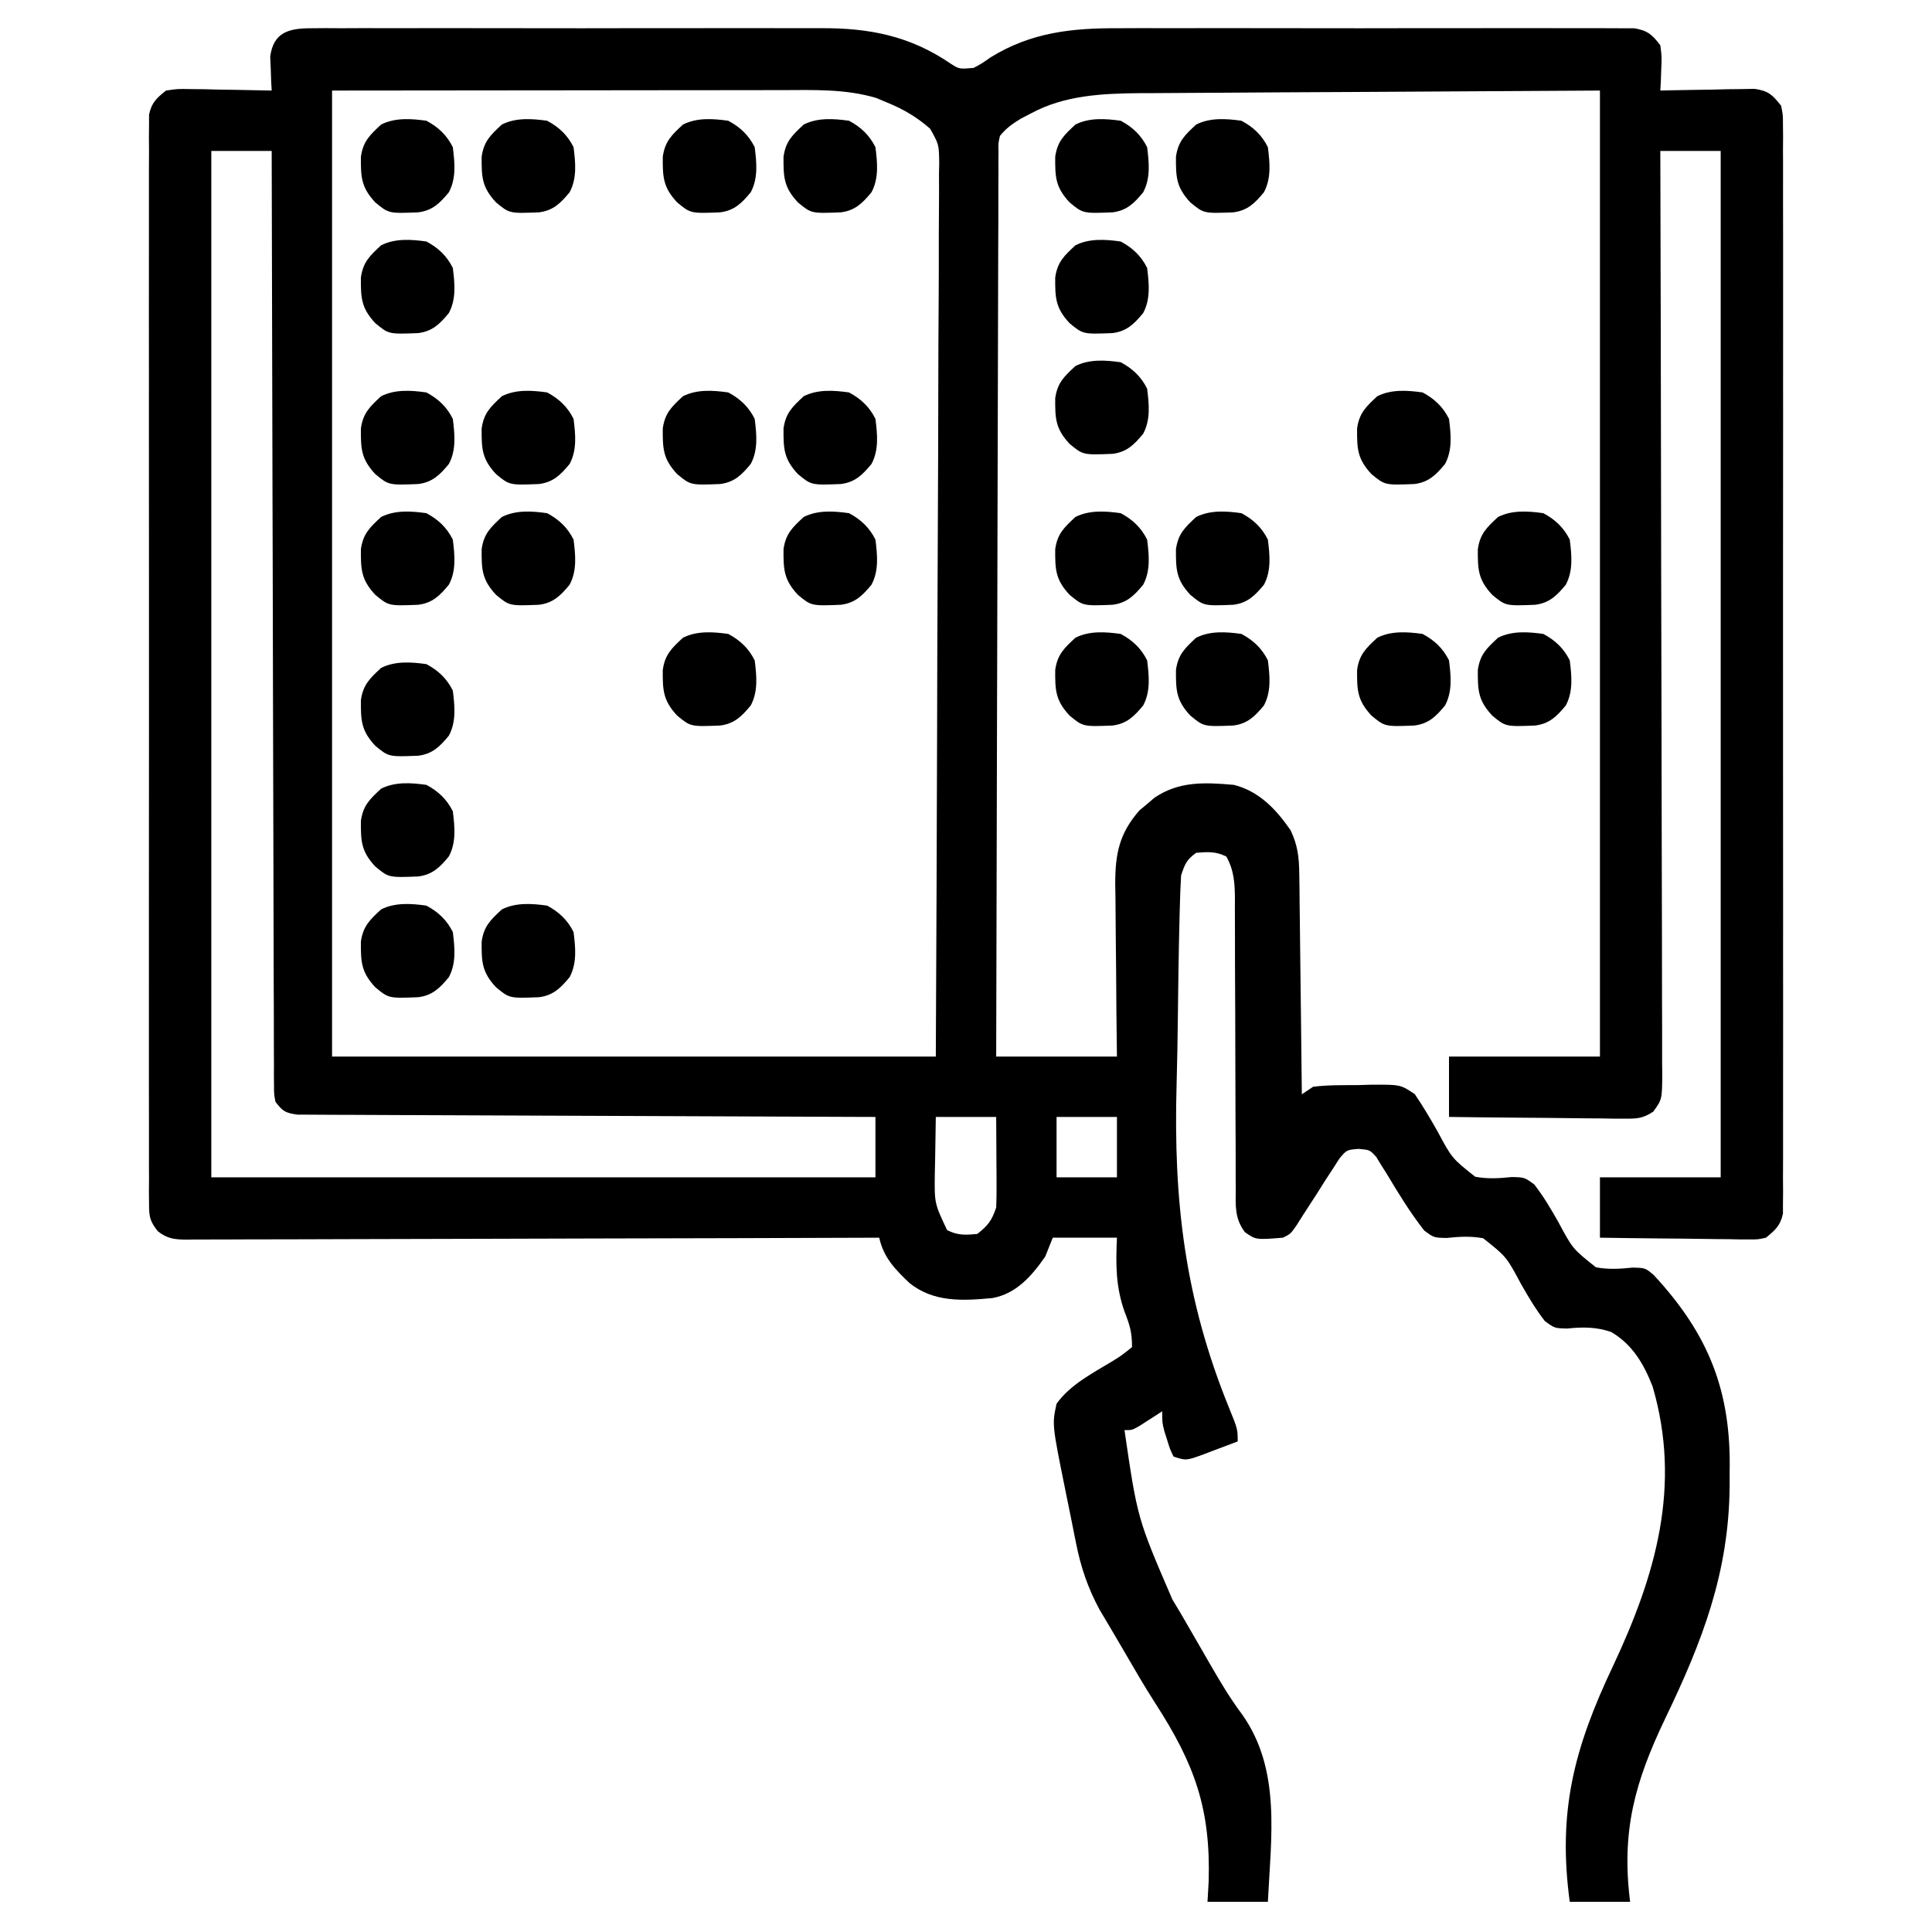 <?xml version="1.0" encoding="UTF-8"?>
<svg version="1.1" xmlns="http://www.w3.org/2000/svg" width="512" height="512">
<path d="M0 0 C1.291 -0.011 2.582 -0.023 3.912 -0.034 C5.341 -0.026 6.77 -0.018 8.198 -0.01 C9.705 -0.015 11.212 -0.022 12.718 -0.031 C16.812 -0.049 20.905 -0.042 24.999 -0.029 C29.291 -0.019 33.584 -0.029 37.877 -0.035 C45.096 -0.042 52.314 -0.033 59.533 -0.014 C67.852 0.008 76.171 0.001 84.491 -0.021 C91.648 -0.039 98.805 -0.042 105.961 -0.031 C110.229 -0.025 114.497 -0.024 118.764 -0.037 C122.787 -0.049 126.81 -0.041 130.833 -0.018 C132.299 -0.012 133.766 -0.014 135.233 -0.023 C148.108 -0.094 158.856 2.016 169.601 9.336 C171.902 10.83 171.902 10.83 175.722 10.508 C177.918 9.338 177.918 9.338 180.16 7.758 C190.975 1.047 201.871 -0.086 214.363 -0.01 C215.885 -0.015 217.408 -0.022 218.93 -0.031 C223.023 -0.049 227.115 -0.042 231.207 -0.029 C235.504 -0.019 239.801 -0.029 244.098 -0.035 C251.301 -0.042 258.503 -0.033 265.706 -0.014 C274.031 0.008 282.356 0.001 290.681 -0.021 C297.845 -0.039 305.01 -0.042 312.174 -0.031 C316.447 -0.025 320.719 -0.024 324.991 -0.037 C328.999 -0.049 333.007 -0.041 337.015 -0.018 C338.486 -0.012 339.956 -0.014 341.427 -0.023 C343.433 -0.034 345.438 -0.018 347.444 0 C349.128 0.002 349.128 0.002 350.845 0.005 C354.386 0.624 355.575 1.671 357.722 4.508 C358.113 7.524 358.113 7.524 357.972 10.758 C357.936 11.836 357.9 12.913 357.863 14.024 C357.816 14.843 357.77 15.663 357.722 16.508 C358.549 16.487 359.377 16.466 360.229 16.444 C363.976 16.361 367.724 16.309 371.472 16.258 C372.774 16.224 374.076 16.191 375.417 16.156 C376.668 16.143 377.918 16.131 379.206 16.117 C380.359 16.096 381.511 16.075 382.698 16.054 C386.445 16.617 387.377 17.592 389.722 20.508 C390.223 22.898 390.223 22.898 390.225 25.612 C390.236 26.648 390.246 27.685 390.257 28.753 C390.248 29.89 390.239 31.028 390.23 32.199 C390.239 34.013 390.239 34.013 390.249 35.864 C390.262 39.222 390.257 42.58 390.245 45.938 C390.236 49.559 390.25 53.18 390.261 56.801 C390.279 63.896 390.275 70.99 390.263 78.084 C390.254 83.848 390.253 89.613 390.257 95.378 C390.258 96.197 390.259 97.017 390.259 97.862 C390.26 99.527 390.262 101.192 390.263 102.858 C390.274 118.481 390.261 134.104 390.24 149.727 C390.222 163.139 390.225 176.55 390.244 189.961 C390.265 205.528 390.273 221.094 390.261 236.661 C390.26 238.32 390.259 239.979 390.257 241.638 C390.256 242.863 390.256 242.863 390.255 244.112 C390.252 249.871 390.258 255.63 390.267 261.389 C390.278 268.406 390.275 275.422 390.254 282.438 C390.244 286.02 390.24 289.601 390.253 293.182 C390.267 297.06 390.25 300.938 390.23 304.817 C390.243 306.523 390.243 306.523 390.257 308.263 C390.247 309.3 390.236 310.336 390.225 311.404 C390.225 312.3 390.224 313.195 390.223 314.118 C389.559 317.283 388.196 318.495 385.722 320.508 C383.571 320.989 383.571 320.989 381.229 320.962 C380.348 320.962 379.468 320.961 378.56 320.961 C377.619 320.94 376.677 320.92 375.706 320.899 C374.735 320.893 373.765 320.887 372.764 320.881 C369.666 320.859 366.57 320.809 363.472 320.758 C361.371 320.738 359.269 320.72 357.167 320.703 C352.018 320.659 346.87 320.59 341.722 320.508 C341.722 315.228 341.722 309.948 341.722 304.508 C352.282 304.508 362.842 304.508 373.722 304.508 C373.722 214.748 373.722 124.988 373.722 32.508 C368.442 32.508 363.162 32.508 357.722 32.508 C357.726 33.803 357.729 35.098 357.733 36.432 C357.82 67.159 357.886 97.886 357.926 128.614 C357.931 132.394 357.937 136.174 357.942 139.954 C357.943 140.707 357.944 141.459 357.945 142.235 C357.962 154.428 357.994 166.621 358.031 178.814 C358.068 191.321 358.09 203.828 358.098 216.335 C358.104 224.056 358.121 231.776 358.154 239.496 C358.177 245.412 358.18 251.327 358.174 257.242 C358.176 259.672 358.184 262.102 358.199 264.533 C358.219 267.842 358.214 271.151 358.203 274.46 C358.215 275.429 358.226 276.398 358.238 277.396 C358.18 283.874 358.18 283.874 355.845 287.106 C353.2 288.852 351.653 288.993 348.495 288.962 C347.454 288.962 346.413 288.961 345.341 288.961 C343.665 288.93 343.665 288.93 341.956 288.899 C340.808 288.893 339.659 288.887 338.476 288.881 C334.808 288.859 331.14 288.809 327.472 288.758 C324.985 288.738 322.498 288.72 320.011 288.703 C313.914 288.659 307.818 288.59 301.722 288.508 C301.722 283.228 301.722 277.948 301.722 272.508 C314.922 272.508 328.122 272.508 341.722 272.508 C341.722 188.028 341.722 103.548 341.722 16.508 C320.19 16.632 298.657 16.755 276.472 16.883 C269.69 16.917 262.908 16.951 255.92 16.986 C249.805 17.026 249.805 17.026 243.69 17.068 C240.981 17.086 238.271 17.101 235.562 17.111 C231.442 17.126 227.322 17.157 223.202 17.189 C222.008 17.191 220.815 17.193 219.585 17.196 C209.813 17.293 199.929 17.757 191.16 22.445 C190.189 22.949 189.218 23.453 188.218 23.973 C185.935 25.377 184.41 26.454 182.722 28.508 C182.272 30.483 182.272 30.483 182.337 32.688 C182.328 33.544 182.318 34.4 182.309 35.281 C182.316 36.692 182.316 36.692 182.323 38.132 C182.317 39.131 182.31 40.13 182.303 41.159 C182.284 44.522 182.287 47.884 182.29 51.247 C182.281 53.651 182.27 56.056 182.259 58.46 C182.237 63.644 182.224 68.829 182.22 74.013 C182.213 81.509 182.19 89.004 182.163 96.5 C182.12 108.661 182.09 120.821 182.068 132.982 C182.047 144.796 182.02 156.611 181.985 168.425 C181.982 169.153 181.98 169.881 181.978 170.631 C181.967 174.283 181.956 177.935 181.944 181.588 C181.851 211.894 181.78 242.201 181.722 272.508 C192.282 272.508 202.842 272.508 213.722 272.508 C213.676 268.63 213.629 264.753 213.581 260.758 C213.55 256.988 213.526 253.219 213.502 249.449 C213.482 246.836 213.455 244.223 213.42 241.61 C213.372 237.847 213.349 234.084 213.331 230.32 C213.311 229.159 213.29 227.997 213.269 226.8 C213.267 218.839 214.293 213.421 219.687 207.266 C220.338 206.727 220.989 206.188 221.66 205.633 C222.308 205.079 222.956 204.524 223.624 203.953 C230.126 199.474 237.093 199.833 244.722 200.508 C251.382 202.189 255.908 206.972 259.722 212.508 C261.624 216.457 261.99 219.678 262.041 224.042 C262.071 225.994 262.071 225.994 262.101 227.985 C262.113 229.395 262.125 230.805 262.136 232.215 C262.155 233.665 262.174 235.115 262.195 236.565 C262.246 240.371 262.286 244.177 262.323 247.983 C262.363 251.871 262.414 255.759 262.464 259.647 C262.561 267.267 262.645 274.887 262.722 282.508 C263.712 281.848 264.702 281.188 265.722 280.508 C269.664 280.018 273.628 280.091 277.597 280.07 C278.686 280.038 279.776 280.005 280.898 279.971 C288.837 279.917 288.837 279.917 292.644 282.457 C294.824 285.657 296.76 288.931 298.667 292.298 C302.505 299.469 302.505 299.469 308.66 304.356 C311.976 304.976 315.035 304.781 318.374 304.434 C321.722 304.508 321.722 304.508 324.328 306.41 C326.78 309.583 328.696 312.818 330.667 316.298 C334.505 323.469 334.505 323.469 340.66 328.356 C343.976 328.976 347.035 328.781 350.374 328.434 C353.722 328.508 353.722 328.508 355.952 330.376 C370.592 346.159 376.531 361.234 376.097 382.57 C376.096 383.762 376.096 384.953 376.095 386.181 C375.937 409.2 368.893 427.426 359.028 447.921 C350.983 464.722 347.352 477.771 349.722 496.508 C344.442 496.508 339.162 496.508 333.722 496.508 C330.478 472.534 334.878 455.747 345.222 433.945 C356.51 409.912 363.382 386.304 355.685 359.958 C353.352 353.982 350.366 348.832 344.722 345.508 C340.802 344.146 337.193 344.153 333.07 344.582 C329.722 344.508 329.722 344.508 327.117 342.606 C324.664 339.433 322.748 336.198 320.777 332.718 C316.939 325.547 316.939 325.547 310.784 320.66 C307.468 320.04 304.409 320.234 301.07 320.582 C297.722 320.508 297.722 320.508 295.152 318.609 C291.45 313.884 288.348 308.811 285.271 303.662 C284.771 302.873 284.272 302.083 283.757 301.27 C283.318 300.547 282.878 299.825 282.425 299.081 C280.735 297.237 280.735 297.237 277.77 296.974 C274.621 297.227 274.621 297.227 272.696 299.512 C272.111 300.427 271.527 301.342 270.925 302.285 C270.277 303.273 269.628 304.261 268.96 305.279 C267.976 306.847 267.976 306.847 266.972 308.445 C265.647 310.498 264.319 312.549 262.988 314.598 C262.408 315.514 261.828 316.431 261.231 317.375 C259.722 319.508 259.722 319.508 257.722 320.508 C250.545 321.087 250.545 321.087 247.625 319.033 C244.907 315.426 245.166 312.027 245.208 307.688 C245.197 306.353 245.197 306.353 245.186 304.991 C245.167 302.05 245.175 299.109 245.183 296.168 C245.173 294.123 245.161 292.078 245.147 290.033 C245.115 284.648 245.105 279.263 245.1 273.877 C245.092 265.26 245.056 256.644 245.008 248.027 C244.996 245.018 244.996 242.008 244.999 238.999 C244.992 237.152 244.985 235.304 244.977 233.457 C244.982 232.621 244.986 231.785 244.99 230.924 C244.961 226.712 244.816 223.289 242.722 219.508 C239.923 218.109 237.817 218.255 234.722 218.508 C232.163 220.361 231.743 221.445 230.722 224.508 C230.553 227.51 230.439 230.493 230.37 233.498 C230.346 234.421 230.322 235.344 230.297 236.295 C230.082 244.969 229.96 253.644 229.863 262.32 C229.797 268.115 229.703 273.906 229.536 279.699 C228.658 310.75 231.684 336.743 243.461 365.676 C245.722 371.232 245.722 371.232 245.722 374.508 C243.455 375.373 241.184 376.226 238.91 377.07 C238.267 377.317 237.624 377.564 236.962 377.818 C232.062 379.621 232.062 379.621 228.722 378.508 C227.773 376.547 227.773 376.547 227.035 374.133 C226.783 373.341 226.532 372.55 226.273 371.734 C225.722 369.508 225.722 369.508 225.722 366.508 C225.168 366.869 224.613 367.23 224.042 367.602 C223.318 368.066 222.593 368.53 221.847 369.008 C221.128 369.472 220.408 369.936 219.667 370.414 C217.722 371.508 217.722 371.508 215.722 371.508 C219.146 394.906 219.146 394.906 228.414 416.38 C229.991 418.946 231.492 421.551 232.995 424.16 C233.583 425.174 234.17 426.187 234.774 427.232 C235.992 429.336 237.206 431.443 238.416 433.552 C241.057 438.114 243.682 442.562 246.847 446.781 C257.277 461.412 254.553 479.382 253.722 496.508 C248.442 496.508 243.162 496.508 237.722 496.508 C237.824 494.728 237.926 492.948 238.031 491.113 C238.578 471.89 234.378 460.095 223.828 443.797 C221.023 439.416 218.414 434.933 215.809 430.431 C214.618 428.375 213.417 426.325 212.204 424.282 C211.658 423.361 211.112 422.441 210.55 421.492 C210.075 420.695 209.6 419.898 209.11 419.077 C206.048 413.408 204.14 407.821 202.898 401.52 C202.747 400.776 202.596 400.033 202.44 399.267 C202.124 397.704 201.813 396.14 201.505 394.576 C201.037 392.21 200.551 389.848 200.064 387.486 C196.523 370.006 196.523 370.006 197.722 364.508 C201.376 359.406 207.323 356.396 212.634 353.17 C214.859 351.799 214.859 351.799 217.722 349.508 C217.722 345.557 217.129 343.671 215.722 340.07 C213.37 333.354 213.414 327.585 213.722 320.508 C208.112 320.508 202.502 320.508 196.722 320.508 C196.062 322.158 195.402 323.808 194.722 325.508 C191.167 330.629 187.086 335.35 180.722 336.508 C172.83 337.252 165.159 337.68 158.722 332.508 C154.871 328.837 151.888 325.766 150.722 320.508 C149.752 320.512 148.781 320.515 147.782 320.519 C124.188 320.608 100.595 320.674 77.002 320.715 C65.592 320.736 54.183 320.764 42.773 320.81 C32.831 320.85 22.888 320.875 12.946 320.884 C7.679 320.89 2.413 320.902 -2.853 320.931 C-7.807 320.958 -12.761 320.966 -17.716 320.96 C-19.536 320.961 -21.357 320.969 -23.177 320.985 C-25.659 321.005 -28.14 321 -30.622 320.989 C-31.345 321.001 -32.069 321.012 -32.815 321.024 C-36.038 320.986 -37.89 320.812 -40.462 318.796 C-42.626 316.069 -42.779 314.845 -42.781 311.404 C-42.792 310.368 -42.802 309.331 -42.813 308.263 C-42.804 307.126 -42.795 305.988 -42.786 304.817 C-42.792 303.607 -42.798 302.398 -42.805 301.152 C-42.818 297.793 -42.813 294.436 -42.801 291.078 C-42.792 287.457 -42.806 283.836 -42.817 280.214 C-42.835 273.12 -42.831 266.026 -42.819 258.932 C-42.81 253.167 -42.809 247.403 -42.813 241.638 C-42.814 240.818 -42.814 239.999 -42.815 239.154 C-42.816 237.489 -42.818 235.823 -42.819 234.158 C-42.83 218.535 -42.817 202.912 -42.796 187.289 C-42.778 173.877 -42.781 160.466 -42.799 147.055 C-42.821 131.488 -42.829 115.922 -42.817 100.355 C-42.816 98.696 -42.814 97.037 -42.813 95.378 C-42.813 94.561 -42.812 93.745 -42.811 92.904 C-42.808 87.145 -42.814 81.386 -42.823 75.627 C-42.834 68.61 -42.831 61.594 -42.81 54.578 C-42.799 50.996 -42.795 47.415 -42.809 43.834 C-42.823 39.956 -42.806 36.078 -42.786 32.199 C-42.795 31.062 -42.804 29.925 -42.813 28.753 C-42.802 27.716 -42.792 26.68 -42.781 25.612 C-42.781 24.716 -42.78 23.821 -42.779 22.898 C-42.111 19.712 -40.799 18.505 -38.278 16.508 C-35.254 16.054 -35.254 16.054 -31.762 16.117 C-30.512 16.13 -29.262 16.143 -27.973 16.156 C-26.02 16.207 -26.02 16.207 -24.028 16.258 C-22.711 16.276 -21.393 16.294 -20.036 16.313 C-16.782 16.36 -13.531 16.426 -10.278 16.508 C-10.324 15.688 -10.371 14.868 -10.419 14.024 C-10.473 12.407 -10.473 12.407 -10.528 10.758 C-10.574 9.691 -10.621 8.623 -10.669 7.524 C-9.844 1.156 -5.849 0.008 0 0 Z M5.722 16.508 C5.722 100.988 5.722 185.468 5.722 272.508 C58.522 272.508 111.322 272.508 165.722 272.508 C165.926 229.287 165.926 229.287 166.064 186.067 C166.078 180.241 166.092 174.415 166.107 168.589 C166.108 167.859 166.11 167.129 166.112 166.377 C166.143 154.588 166.198 142.799 166.262 131.01 C166.328 118.912 166.366 106.815 166.381 94.717 C166.39 87.251 166.421 79.786 166.477 72.32 C166.519 66.596 166.523 60.873 166.514 55.149 C166.516 52.8 166.53 50.451 166.556 48.103 C166.591 44.898 166.583 41.697 166.564 38.493 C166.584 37.561 166.605 36.629 166.626 35.669 C166.55 30.777 166.55 30.777 164.213 26.618 C160.755 23.579 157.124 21.428 152.847 19.695 C151.901 19.297 150.955 18.899 149.98 18.488 C141.748 16.011 133.098 16.369 124.583 16.394 C122.619 16.394 122.619 16.394 120.615 16.394 C117.097 16.394 113.58 16.4 110.062 16.407 C106.752 16.412 103.442 16.413 100.132 16.413 C90.475 16.419 80.817 16.433 71.16 16.445 C38.768 16.476 38.768 16.476 5.722 16.508 Z M-26.278 32.508 C-26.278 122.268 -26.278 212.028 -26.278 304.508 C31.802 304.508 89.882 304.508 149.722 304.508 C149.722 299.228 149.722 293.948 149.722 288.508 C147.774 288.502 145.827 288.496 143.82 288.49 C125.499 288.433 107.179 288.361 88.858 288.272 C79.438 288.227 70.019 288.188 60.599 288.161 C52.39 288.139 44.182 288.105 35.973 288.059 C31.626 288.035 27.278 288.017 22.93 288.01 C18.84 288.004 14.75 287.984 10.66 287.954 C9.157 287.945 7.654 287.941 6.15 287.943 C4.102 287.945 2.053 287.926 0.005 287.907 C-1.142 287.902 -2.29 287.897 -3.472 287.893 C-6.681 287.453 -7.343 287.012 -9.278 284.508 C-9.657 282.52 -9.657 282.52 -9.663 280.203 C-9.672 279.319 -9.682 278.436 -9.691 277.525 C-9.687 276.553 -9.682 275.582 -9.677 274.58 C-9.687 273.033 -9.687 273.033 -9.697 271.454 C-9.716 267.981 -9.713 264.508 -9.71 261.035 C-9.719 258.551 -9.73 256.068 -9.741 253.585 C-9.763 248.23 -9.776 242.876 -9.78 237.521 C-9.787 229.779 -9.81 222.038 -9.837 214.296 C-9.88 201.736 -9.91 189.176 -9.932 176.616 C-9.953 164.413 -9.98 152.211 -10.015 140.009 C-10.019 138.881 -10.019 138.881 -10.022 137.731 C-10.033 133.958 -10.044 130.186 -10.056 126.414 C-10.149 95.112 -10.22 63.81 -10.278 32.508 C-15.558 32.508 -20.838 32.508 -26.278 32.508 Z M165.722 288.508 C165.641 292.383 165.582 296.257 165.535 300.133 C165.509 301.227 165.484 302.322 165.458 303.449 C165.353 311.408 165.353 311.408 168.722 318.508 C171.563 319.928 173.577 319.822 176.722 319.508 C179.57 317.276 180.572 315.958 181.722 312.508 C181.804 310.662 181.829 308.813 181.82 306.965 C181.815 305.355 181.815 305.355 181.81 303.713 C181.802 302.593 181.793 301.474 181.785 300.32 C181.78 299.189 181.776 298.058 181.771 296.893 C181.759 294.098 181.741 291.303 181.722 288.508 C176.442 288.508 171.162 288.508 165.722 288.508 Z M197.722 288.508 C197.722 293.788 197.722 299.068 197.722 304.508 C203.002 304.508 208.282 304.508 213.722 304.508 C213.722 299.228 213.722 293.948 213.722 288.508 C208.442 288.508 203.162 288.508 197.722 288.508 Z " fill="#000000" transform="translate(82.278,7.492)"/>
<path d="M0 0 C3.126 1.672 5.393 3.786 7 7 C7.515 11.092 7.944 15.236 5.953 18.957 C3.555 21.856 1.604 23.798 -2.172 24.273 C-9.989 24.581 -9.989 24.581 -13.562 21.625 C-17.306 17.594 -17.39 14.905 -17.359 9.551 C-16.78 5.441 -15.001 3.787 -12 1 C-8.275 -0.862 -4.055 -0.571 0 0 Z " fill="#000000" transform="translate(145,240)"/>
<path d="M0 0 C3.126 1.672 5.393 3.786 7 7 C7.515 11.092 7.944 15.236 5.953 18.957 C3.555 21.856 1.604 23.798 -2.172 24.273 C-9.989 24.581 -9.989 24.581 -13.562 21.625 C-17.306 17.594 -17.39 14.905 -17.359 9.551 C-16.78 5.441 -15.001 3.787 -12 1 C-8.275 -0.862 -4.055 -0.571 0 0 Z " fill="#000000" transform="translate(113,240)"/>
<path d="M0 0 C3.126 1.672 5.393 3.786 7 7 C7.515 11.092 7.944 15.236 5.953 18.957 C3.555 21.856 1.604 23.798 -2.172 24.273 C-9.989 24.581 -9.989 24.581 -13.562 21.625 C-17.306 17.594 -17.39 14.905 -17.359 9.551 C-16.78 5.441 -15.001 3.787 -12 1 C-8.275 -0.862 -4.055 -0.571 0 0 Z " fill="#000000" transform="translate(113,208)"/>
<path d="M0 0 C3.126 1.672 5.393 3.786 7 7 C7.515 11.092 7.944 15.236 5.953 18.957 C3.555 21.856 1.604 23.798 -2.172 24.273 C-9.989 24.581 -9.989 24.581 -13.562 21.625 C-17.306 17.594 -17.39 14.905 -17.359 9.551 C-16.78 5.441 -15.001 3.787 -12 1 C-8.275 -0.862 -4.055 -0.571 0 0 Z " fill="#000000" transform="translate(113,176)"/>
<path d="M0 0 C3.126 1.672 5.393 3.786 7 7 C7.515 11.092 7.944 15.236 5.953 18.957 C3.555 21.856 1.604 23.798 -2.172 24.273 C-9.989 24.581 -9.989 24.581 -13.562 21.625 C-17.306 17.594 -17.39 14.905 -17.359 9.551 C-16.78 5.441 -15.001 3.787 -12 1 C-8.275 -0.862 -4.055 -0.571 0 0 Z " fill="#000000" transform="translate(409,168)"/>
<path d="M0 0 C3.126 1.672 5.393 3.786 7 7 C7.515 11.092 7.944 15.236 5.953 18.957 C3.555 21.856 1.604 23.798 -2.172 24.273 C-9.989 24.581 -9.989 24.581 -13.562 21.625 C-17.306 17.594 -17.39 14.905 -17.359 9.551 C-16.78 5.441 -15.001 3.787 -12 1 C-8.275 -0.862 -4.055 -0.571 0 0 Z " fill="#000000" transform="translate(377,168)"/>
<path d="M0 0 C3.126 1.672 5.393 3.786 7 7 C7.515 11.092 7.944 15.236 5.953 18.957 C3.555 21.856 1.604 23.798 -2.172 24.273 C-9.989 24.581 -9.989 24.581 -13.562 21.625 C-17.306 17.594 -17.39 14.905 -17.359 9.551 C-16.78 5.441 -15.001 3.787 -12 1 C-8.275 -0.862 -4.055 -0.571 0 0 Z " fill="#000000" transform="translate(329,168)"/>
<path d="M0 0 C3.126 1.672 5.393 3.786 7 7 C7.515 11.092 7.944 15.236 5.953 18.957 C3.555 21.856 1.604 23.798 -2.172 24.273 C-9.989 24.581 -9.989 24.581 -13.562 21.625 C-17.306 17.594 -17.39 14.905 -17.359 9.551 C-16.78 5.441 -15.001 3.787 -12 1 C-8.275 -0.862 -4.055 -0.571 0 0 Z " fill="#000000" transform="translate(297,168)"/>
<path d="M0 0 C3.126 1.672 5.393 3.786 7 7 C7.515 11.092 7.944 15.236 5.953 18.957 C3.555 21.856 1.604 23.798 -2.172 24.273 C-9.989 24.581 -9.989 24.581 -13.562 21.625 C-17.306 17.594 -17.39 14.905 -17.359 9.551 C-16.78 5.441 -15.001 3.787 -12 1 C-8.275 -0.862 -4.055 -0.571 0 0 Z " fill="#000000" transform="translate(193,168)"/>
<path d="M0 0 C3.126 1.672 5.393 3.786 7 7 C7.515 11.092 7.944 15.236 5.953 18.957 C3.555 21.856 1.604 23.798 -2.172 24.273 C-9.989 24.581 -9.989 24.581 -13.562 21.625 C-17.306 17.594 -17.39 14.905 -17.359 9.551 C-16.78 5.441 -15.001 3.787 -12 1 C-8.275 -0.862 -4.055 -0.571 0 0 Z " fill="#000000" transform="translate(409,136)"/>
<path d="M0 0 C3.126 1.672 5.393 3.786 7 7 C7.515 11.092 7.944 15.236 5.953 18.957 C3.555 21.856 1.604 23.798 -2.172 24.273 C-9.989 24.581 -9.989 24.581 -13.562 21.625 C-17.306 17.594 -17.39 14.905 -17.359 9.551 C-16.78 5.441 -15.001 3.787 -12 1 C-8.275 -0.862 -4.055 -0.571 0 0 Z " fill="#000000" transform="translate(329,136)"/>
<path d="M0 0 C3.126 1.672 5.393 3.786 7 7 C7.515 11.092 7.944 15.236 5.953 18.957 C3.555 21.856 1.604 23.798 -2.172 24.273 C-9.989 24.581 -9.989 24.581 -13.562 21.625 C-17.306 17.594 -17.39 14.905 -17.359 9.551 C-16.78 5.441 -15.001 3.787 -12 1 C-8.275 -0.862 -4.055 -0.571 0 0 Z " fill="#000000" transform="translate(297,136)"/>
<path d="M0 0 C3.126 1.672 5.393 3.786 7 7 C7.515 11.092 7.944 15.236 5.953 18.957 C3.555 21.856 1.604 23.798 -2.172 24.273 C-9.989 24.581 -9.989 24.581 -13.562 21.625 C-17.306 17.594 -17.39 14.905 -17.359 9.551 C-16.78 5.441 -15.001 3.787 -12 1 C-8.275 -0.862 -4.055 -0.571 0 0 Z " fill="#000000" transform="translate(225,136)"/>
<path d="M0 0 C3.126 1.672 5.393 3.786 7 7 C7.515 11.092 7.944 15.236 5.953 18.957 C3.555 21.856 1.604 23.798 -2.172 24.273 C-9.989 24.581 -9.989 24.581 -13.562 21.625 C-17.306 17.594 -17.39 14.905 -17.359 9.551 C-16.78 5.441 -15.001 3.787 -12 1 C-8.275 -0.862 -4.055 -0.571 0 0 Z " fill="#000000" transform="translate(145,136)"/>
<path d="M0 0 C3.126 1.672 5.393 3.786 7 7 C7.515 11.092 7.944 15.236 5.953 18.957 C3.555 21.856 1.604 23.798 -2.172 24.273 C-9.989 24.581 -9.989 24.581 -13.562 21.625 C-17.306 17.594 -17.39 14.905 -17.359 9.551 C-16.78 5.441 -15.001 3.787 -12 1 C-8.275 -0.862 -4.055 -0.571 0 0 Z " fill="#000000" transform="translate(113,136)"/>
<path d="M0 0 C3.126 1.672 5.393 3.786 7 7 C7.515 11.092 7.944 15.236 5.953 18.957 C3.555 21.856 1.604 23.798 -2.172 24.273 C-9.989 24.581 -9.989 24.581 -13.562 21.625 C-17.306 17.594 -17.39 14.905 -17.359 9.551 C-16.78 5.441 -15.001 3.787 -12 1 C-8.275 -0.862 -4.055 -0.571 0 0 Z " fill="#000000" transform="translate(377,104)"/>
<path d="M0 0 C3.126 1.672 5.393 3.786 7 7 C7.515 11.092 7.944 15.236 5.953 18.957 C3.555 21.856 1.604 23.798 -2.172 24.273 C-9.989 24.581 -9.989 24.581 -13.562 21.625 C-17.306 17.594 -17.39 14.905 -17.359 9.551 C-16.78 5.441 -15.001 3.787 -12 1 C-8.275 -0.862 -4.055 -0.571 0 0 Z " fill="#000000" transform="translate(225,104)"/>
<path d="M0 0 C3.126 1.672 5.393 3.786 7 7 C7.515 11.092 7.944 15.236 5.953 18.957 C3.555 21.856 1.604 23.798 -2.172 24.273 C-9.989 24.581 -9.989 24.581 -13.562 21.625 C-17.306 17.594 -17.39 14.905 -17.359 9.551 C-16.78 5.441 -15.001 3.787 -12 1 C-8.275 -0.862 -4.055 -0.571 0 0 Z " fill="#000000" transform="translate(193,104)"/>
<path d="M0 0 C3.126 1.672 5.393 3.786 7 7 C7.515 11.092 7.944 15.236 5.953 18.957 C3.555 21.856 1.604 23.798 -2.172 24.273 C-9.989 24.581 -9.989 24.581 -13.562 21.625 C-17.306 17.594 -17.39 14.905 -17.359 9.551 C-16.78 5.441 -15.001 3.787 -12 1 C-8.275 -0.862 -4.055 -0.571 0 0 Z " fill="#000000" transform="translate(145,104)"/>
<path d="M0 0 C3.126 1.672 5.393 3.786 7 7 C7.515 11.092 7.944 15.236 5.953 18.957 C3.555 21.856 1.604 23.798 -2.172 24.273 C-9.989 24.581 -9.989 24.581 -13.562 21.625 C-17.306 17.594 -17.39 14.905 -17.359 9.551 C-16.78 5.441 -15.001 3.787 -12 1 C-8.275 -0.862 -4.055 -0.571 0 0 Z " fill="#000000" transform="translate(113,104)"/>
<path d="M0 0 C3.126 1.672 5.393 3.786 7 7 C7.515 11.092 7.944 15.236 5.953 18.957 C3.555 21.856 1.604 23.798 -2.172 24.273 C-9.989 24.581 -9.989 24.581 -13.562 21.625 C-17.306 17.594 -17.39 14.905 -17.359 9.551 C-16.78 5.441 -15.001 3.787 -12 1 C-8.275 -0.862 -4.055 -0.571 0 0 Z " fill="#000000" transform="translate(297,96)"/>
<path d="M0 0 C3.126 1.672 5.393 3.786 7 7 C7.515 11.092 7.944 15.236 5.953 18.957 C3.555 21.856 1.604 23.798 -2.172 24.273 C-9.989 24.581 -9.989 24.581 -13.562 21.625 C-17.306 17.594 -17.39 14.905 -17.359 9.551 C-16.78 5.441 -15.001 3.787 -12 1 C-8.275 -0.862 -4.055 -0.571 0 0 Z " fill="#000000" transform="translate(297,64)"/>
<path d="M0 0 C3.126 1.672 5.393 3.786 7 7 C7.515 11.092 7.944 15.236 5.953 18.957 C3.555 21.856 1.604 23.798 -2.172 24.273 C-9.989 24.581 -9.989 24.581 -13.562 21.625 C-17.306 17.594 -17.39 14.905 -17.359 9.551 C-16.78 5.441 -15.001 3.787 -12 1 C-8.275 -0.862 -4.055 -0.571 0 0 Z " fill="#000000" transform="translate(113,64)"/>
<path d="M0 0 C3.126 1.672 5.393 3.786 7 7 C7.515 11.092 7.944 15.236 5.953 18.957 C3.555 21.856 1.604 23.798 -2.172 24.273 C-9.989 24.581 -9.989 24.581 -13.562 21.625 C-17.306 17.594 -17.39 14.905 -17.359 9.551 C-16.78 5.441 -15.001 3.787 -12 1 C-8.275 -0.862 -4.055 -0.571 0 0 Z " fill="#000000" transform="translate(329,32)"/>
<path d="M0 0 C3.126 1.672 5.393 3.786 7 7 C7.515 11.092 7.944 15.236 5.953 18.957 C3.555 21.856 1.604 23.798 -2.172 24.273 C-9.989 24.581 -9.989 24.581 -13.562 21.625 C-17.306 17.594 -17.39 14.905 -17.359 9.551 C-16.78 5.441 -15.001 3.787 -12 1 C-8.275 -0.862 -4.055 -0.571 0 0 Z " fill="#000000" transform="translate(297,32)"/>
<path d="M0 0 C3.126 1.672 5.393 3.786 7 7 C7.515 11.092 7.944 15.236 5.953 18.957 C3.555 21.856 1.604 23.798 -2.172 24.273 C-9.989 24.581 -9.989 24.581 -13.562 21.625 C-17.306 17.594 -17.39 14.905 -17.359 9.551 C-16.78 5.441 -15.001 3.787 -12 1 C-8.275 -0.862 -4.055 -0.571 0 0 Z " fill="#000000" transform="translate(225,32)"/>
<path d="M0 0 C3.126 1.672 5.393 3.786 7 7 C7.515 11.092 7.944 15.236 5.953 18.957 C3.555 21.856 1.604 23.798 -2.172 24.273 C-9.989 24.581 -9.989 24.581 -13.562 21.625 C-17.306 17.594 -17.39 14.905 -17.359 9.551 C-16.78 5.441 -15.001 3.787 -12 1 C-8.275 -0.862 -4.055 -0.571 0 0 Z " fill="#000000" transform="translate(193,32)"/>
<path d="M0 0 C3.126 1.672 5.393 3.786 7 7 C7.515 11.092 7.944 15.236 5.953 18.957 C3.555 21.856 1.604 23.798 -2.172 24.273 C-9.989 24.581 -9.989 24.581 -13.562 21.625 C-17.306 17.594 -17.39 14.905 -17.359 9.551 C-16.78 5.441 -15.001 3.787 -12 1 C-8.275 -0.862 -4.055 -0.571 0 0 Z " fill="#000000" transform="translate(145,32)"/>
<path d="M0 0 C3.126 1.672 5.393 3.786 7 7 C7.515 11.092 7.944 15.236 5.953 18.957 C3.555 21.856 1.604 23.798 -2.172 24.273 C-9.989 24.581 -9.989 24.581 -13.562 21.625 C-17.306 17.594 -17.39 14.905 -17.359 9.551 C-16.78 5.441 -15.001 3.787 -12 1 C-8.275 -0.862 -4.055 -0.571 0 0 Z " fill="#000000" transform="translate(113,32)"/>
</svg>
